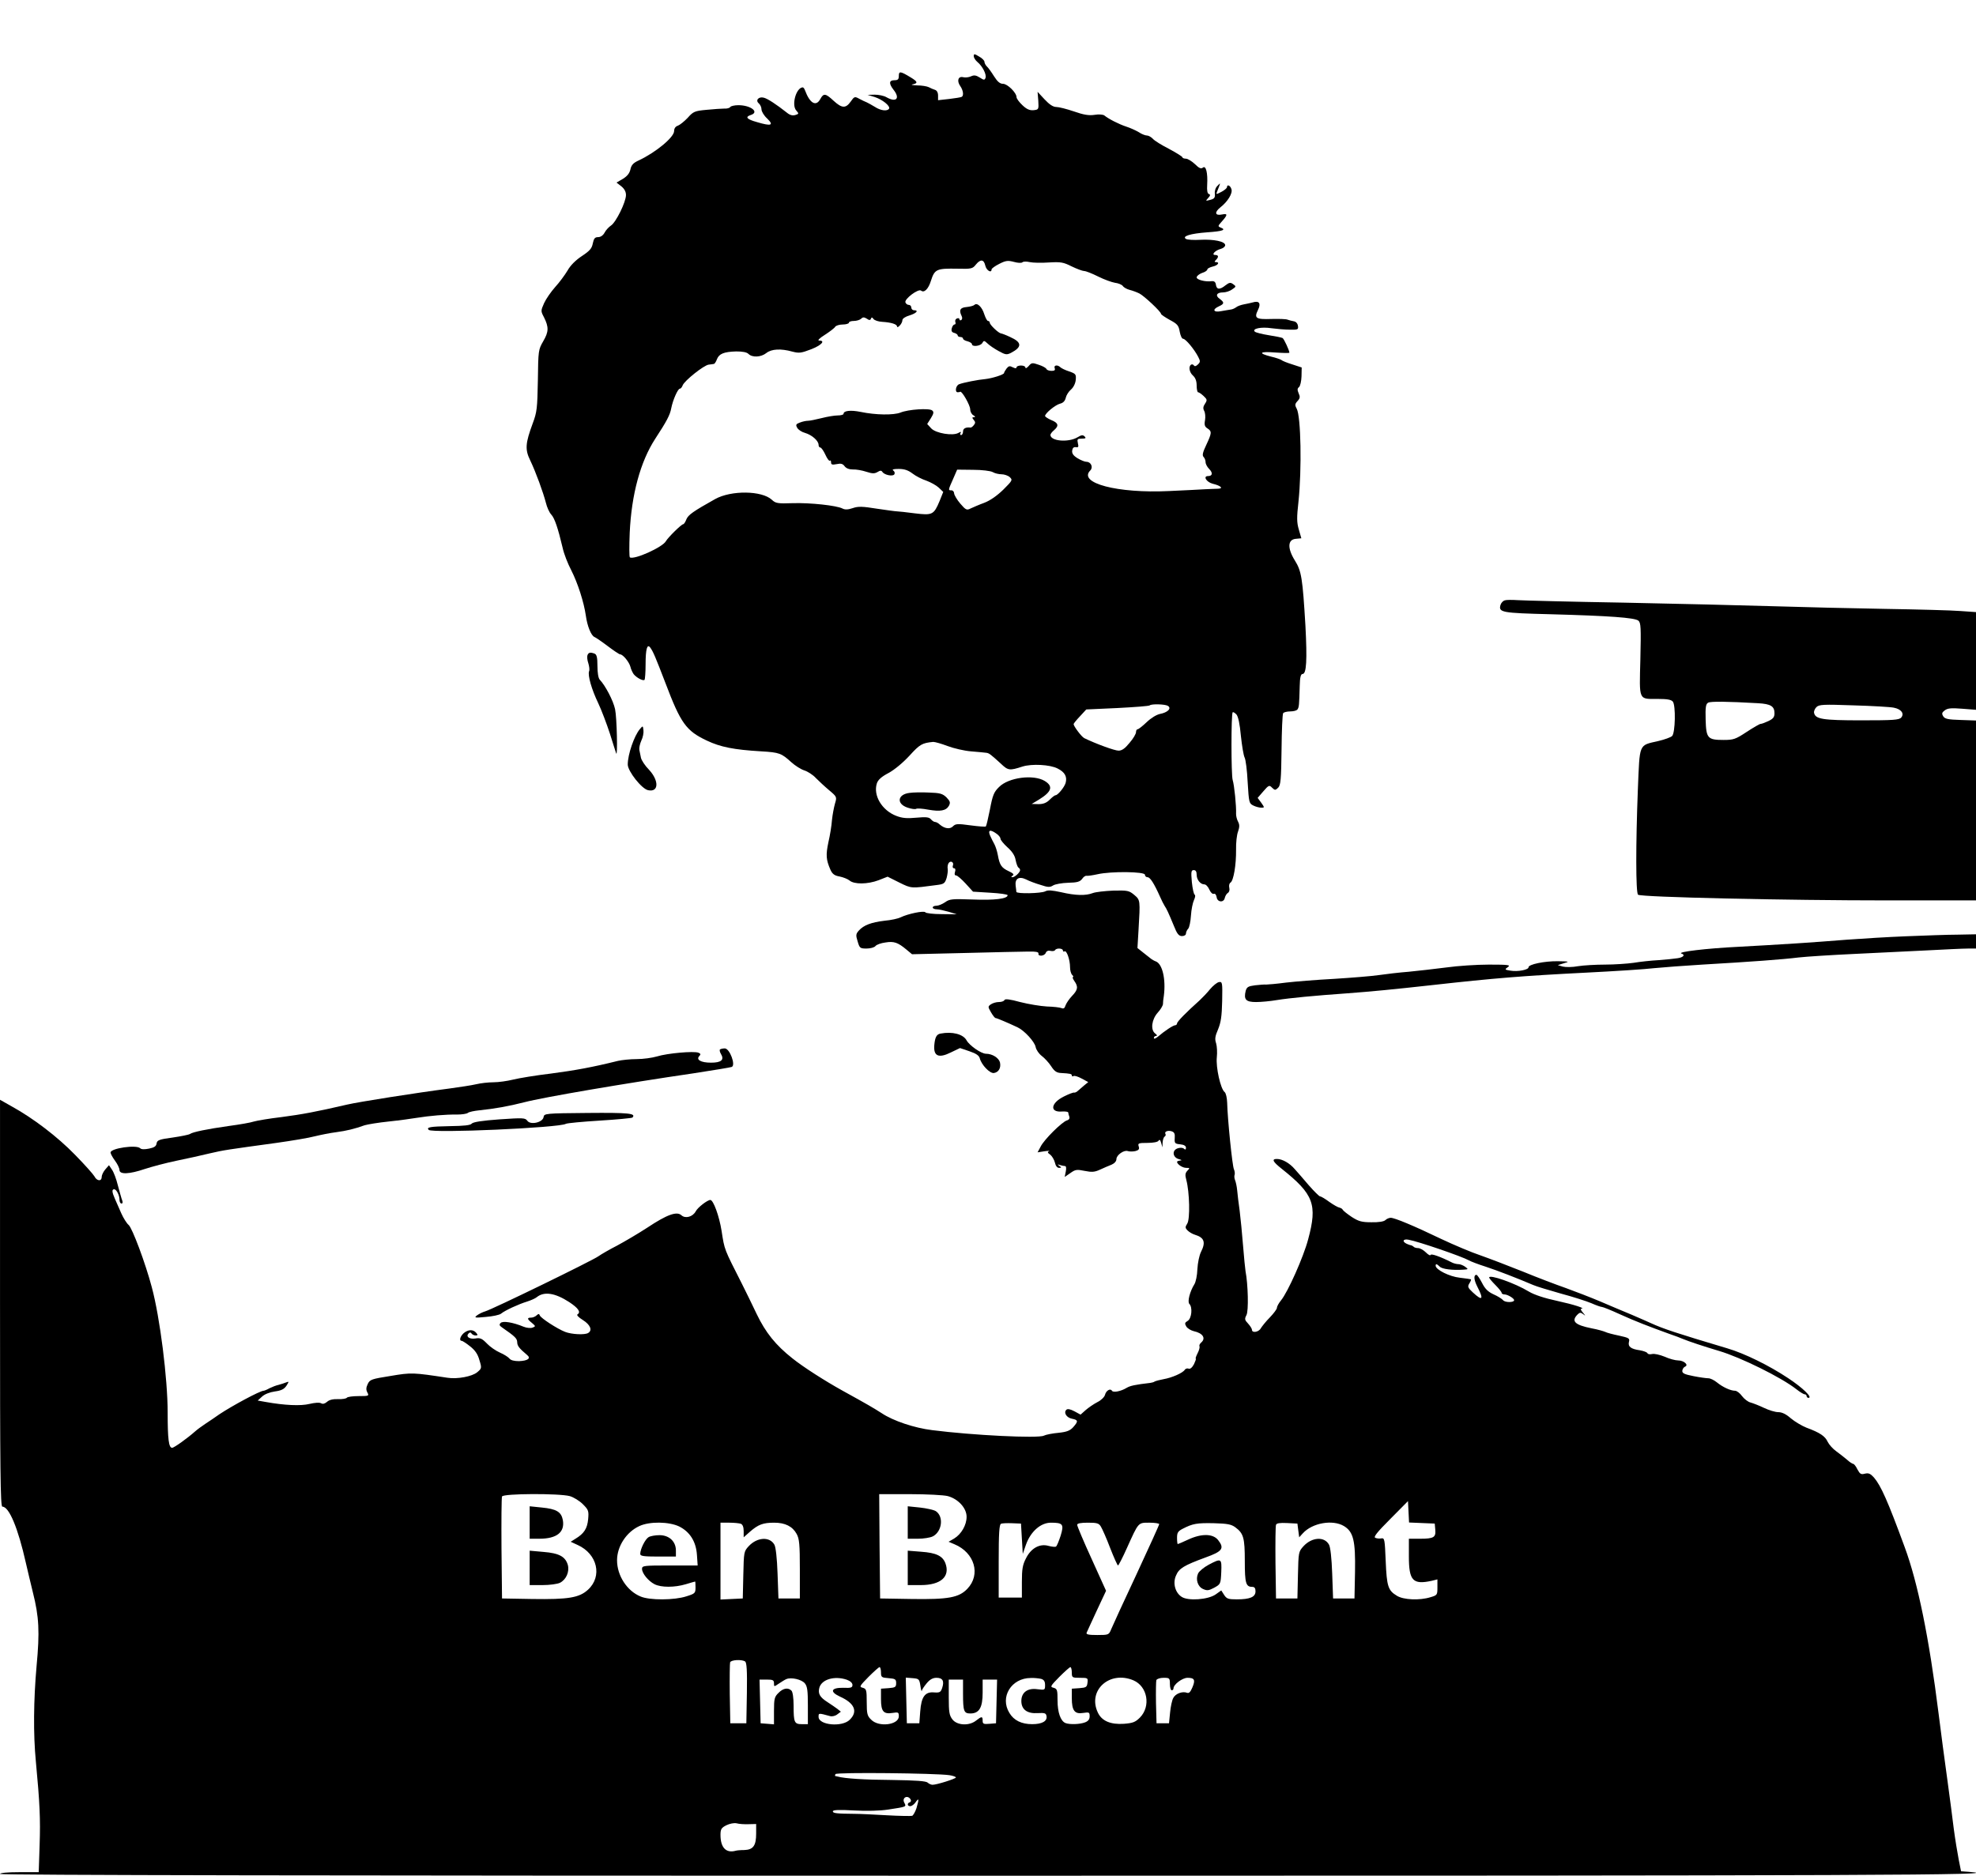<?xml version="1.0" standalone="no"?>
<!DOCTYPE svg PUBLIC "-//W3C//DTD SVG 20010904//EN"
 "http://www.w3.org/TR/2001/REC-SVG-20010904/DTD/svg10.dtd">
<svg version="1.0" xmlns="http://www.w3.org/2000/svg"
 width="1108pt" height="1052pt" viewBox="0 0 1108 1052"
 preserveAspectRatio="xMidYMid meet">
<g transform="translate(0,1052) scale(0.1,-0.1)"
fill="#000000" stroke="none">
<path d="M5460 10205 c0 -8 9 -23 21 -33 28 -23 52 -70 45 -89 -5 -13 -9 -13
-32 2 -21 13 -32 15 -49 7 -13 -6 -32 -8 -44 -5 -28 7 -37 -20 -17 -49 17 -24
21 -54 9 -61 -5 -3 -36 -8 -70 -12 l-63 -7 0 26 c0 17 -7 29 -17 32 -10 3 -26
10 -35 15 -10 5 -39 10 -65 10 -27 1 -38 4 -25 6 30 6 28 15 -10 38 -59 36
-68 37 -68 10 0 -20 -5 -25 -25 -25 -30 0 -32 -18 -5 -53 39 -49 16 -74 -40
-42 -14 8 -43 14 -65 14 l-40 -1 39 -12 c44 -14 90 -51 81 -66 -10 -15 -47
-11 -80 11 -16 10 -37 21 -45 25 -8 3 -27 12 -42 20 -25 14 -28 13 -48 -16
-28 -39 -49 -38 -96 5 -45 42 -56 43 -74 10 -24 -45 -59 -25 -86 48 -3 9 -9
17 -13 17 -37 -2 -64 -99 -36 -130 15 -17 15 -19 -5 -25 -16 -5 -31 -1 -49 14
-57 45 -107 78 -128 83 -29 8 -49 -15 -28 -32 8 -7 15 -22 15 -34 0 -11 14
-35 32 -51 39 -38 23 -44 -57 -20 -58 16 -69 29 -35 40 50 16 0 55 -70 55 -21
0 -42 -5 -45 -10 -4 -6 -18 -10 -33 -9 -15 0 -60 -3 -100 -7 -67 -6 -75 -10
-106 -45 -19 -20 -44 -40 -55 -44 -13 -4 -21 -15 -21 -30 0 -35 -104 -121
-201 -166 -28 -13 -39 -25 -44 -49 -5 -22 -18 -38 -42 -53 l-36 -21 27 -21
c17 -14 26 -30 26 -49 0 -39 -56 -153 -84 -171 -12 -8 -29 -26 -36 -40 -8 -15
-22 -25 -36 -25 -18 0 -24 -7 -30 -35 -5 -28 -17 -42 -61 -71 -35 -23 -65 -53
-81 -82 -15 -25 -46 -67 -69 -92 -23 -26 -51 -66 -62 -90 -19 -43 -19 -45 -1
-79 28 -56 27 -82 -4 -135 -27 -47 -28 -51 -30 -219 -3 -157 -5 -178 -29 -242
-41 -111 -44 -146 -14 -207 32 -67 73 -180 88 -238 6 -25 19 -54 30 -66 19
-20 38 -77 64 -187 7 -33 29 -89 48 -125 37 -73 71 -179 82 -255 8 -59 30
-113 49 -120 7 -3 41 -26 74 -51 33 -25 64 -46 69 -46 16 0 51 -43 58 -70 3
-14 12 -32 18 -41 16 -20 53 -40 61 -32 3 3 6 43 6 87 0 86 9 117 26 94 16
-21 30 -55 85 -198 86 -227 116 -269 233 -324 76 -36 151 -51 304 -60 103 -6
114 -11 169 -61 21 -19 54 -40 73 -46 19 -6 49 -25 65 -43 17 -17 50 -48 74
-68 44 -37 44 -38 33 -75 -6 -21 -14 -63 -17 -93 -2 -30 -11 -86 -20 -124 -15
-71 -13 -98 11 -153 11 -25 23 -34 52 -39 20 -4 45 -14 55 -22 26 -23 102 -22
163 1 l51 20 66 -33 c69 -34 65 -33 208 -14 42 5 47 9 57 40 5 19 8 42 6 51
-2 10 0 24 5 32 11 17 32 5 24 -14 -3 -8 0 -15 7 -15 7 0 9 -8 5 -20 -4 -13
-2 -20 6 -20 7 0 31 -21 54 -46 l41 -45 97 -6 c53 -3 97 -9 97 -14 0 -20 -74
-29 -195 -24 -116 4 -130 3 -155 -15 -16 -11 -38 -20 -49 -20 -12 0 -21 -4
-21 -10 0 -5 10 -10 23 -10 12 0 42 -7 67 -14 l45 -14 -85 1 c-47 0 -88 5 -91
10 -7 11 -98 -8 -139 -28 -14 -7 -54 -16 -90 -19 -75 -9 -117 -25 -144 -55
-17 -19 -18 -26 -7 -61 11 -38 14 -40 50 -40 21 0 44 6 50 14 6 8 32 17 56 20
48 8 70 0 119 -41 l30 -25 295 7 c163 4 323 8 356 8 43 1 59 -2 58 -11 -4 -18
34 -15 41 4 4 10 14 14 26 11 11 -3 23 -1 26 4 7 13 44 11 44 -2 0 -5 4 -8 9
-5 12 8 31 -48 31 -88 0 -18 5 -37 12 -44 7 -7 9 -12 4 -12 -4 0 0 -10 8 -22
23 -32 20 -50 -13 -84 -15 -16 -31 -39 -36 -52 -5 -17 -11 -21 -23 -16 -10 4
-46 8 -82 9 -36 2 -103 13 -150 25 -58 16 -85 19 -88 11 -2 -6 -16 -11 -31
-11 -15 0 -35 -6 -45 -13 -17 -12 -17 -14 1 -45 10 -17 21 -32 26 -32 6 0 68
-26 123 -52 38 -18 95 -80 101 -110 3 -16 19 -39 34 -50 16 -12 40 -38 53 -58
18 -28 31 -37 55 -38 53 -3 61 -5 61 -14 0 -5 4 -7 10 -3 5 3 25 -3 45 -14
l37 -20 -22 -18 c-12 -10 -28 -24 -36 -31 -7 -7 -17 -11 -21 -10 -4 2 -30 -8
-56 -21 -76 -37 -83 -91 -12 -85 19 1 35 -1 35 -6 0 -5 3 -15 6 -23 3 -10 -2
-18 -14 -21 -28 -9 -128 -108 -147 -147 l-17 -32 38 6 c22 3 33 3 26 0 -10 -4
-8 -9 7 -19 10 -8 22 -28 26 -44 4 -19 13 -30 23 -30 15 0 15 2 2 11 -12 9
-12 10 3 5 10 -3 23 -6 29 -6 6 0 8 -12 4 -31 l-6 -30 32 22 c28 20 36 21 80
12 40 -8 56 -7 86 7 20 9 49 22 65 28 16 7 27 19 27 31 0 23 43 53 64 45 9 -3
28 -3 42 0 19 5 24 11 19 26 -6 18 -1 20 49 20 33 0 58 5 62 12 6 9 10 5 15
-12 l7 -25 1 27 c1 15 6 30 11 33 6 4 8 10 5 15 -8 13 13 22 35 15 15 -5 19
-14 17 -38 -2 -29 1 -32 31 -35 21 -2 32 -9 32 -19 0 -11 -4 -13 -12 -5 -8 6
-22 6 -36 1 -32 -12 -26 -51 8 -60 16 -4 19 -7 8 -8 -10 -1 -18 -4 -18 -7 0
-14 31 -34 51 -34 21 0 22 -1 7 -16 -12 -13 -14 -23 -6 -52 18 -67 22 -220 5
-245 -12 -19 -12 -24 2 -38 9 -9 27 -20 41 -24 53 -16 62 -42 34 -97 -9 -18
-18 -60 -20 -96 -1 -35 -9 -73 -17 -85 -25 -40 -40 -98 -28 -110 19 -19 13
-81 -9 -95 -17 -10 -18 -15 -8 -32 7 -11 26 -22 42 -26 51 -11 69 -40 41 -64
-8 -7 -12 -16 -9 -21 2 -5 -2 -22 -11 -39 -8 -16 -13 -30 -10 -30 3 0 -2 -14
-10 -31 -10 -19 -22 -29 -30 -25 -8 3 -18 0 -22 -7 -12 -18 -72 -44 -118 -52
-22 -4 -44 -10 -50 -13 -5 -4 -17 -7 -25 -8 -86 -10 -113 -16 -133 -28 -31
-19 -75 -28 -82 -16 -9 15 -33 1 -39 -23 -3 -12 -22 -31 -43 -41 -21 -11 -50
-31 -66 -45 l-28 -25 -35 19 c-23 12 -38 15 -45 8 -16 -16 1 -44 32 -50 35 -7
36 -14 7 -47 -18 -20 -36 -27 -83 -32 -33 -3 -70 -10 -82 -16 -32 -16 -400 2
-626 31 -99 12 -219 52 -283 95 -47 30 -81 50 -219 126 -101 56 -221 133 -281
181 -95 75 -151 145 -201 249 -25 52 -62 129 -83 170 -101 199 -97 188 -114
297 -13 82 -46 173 -63 173 -16 0 -71 -42 -82 -64 -17 -31 -58 -42 -80 -22
-26 24 -81 4 -191 -69 -52 -34 -129 -79 -170 -101 -41 -21 -88 -48 -105 -60
-33 -24 -595 -298 -635 -309 -14 -4 -34 -14 -45 -22 -18 -14 -13 -15 49 -9 38
3 76 11 85 18 23 19 100 54 146 68 22 7 47 18 55 25 41 33 102 24 182 -28 50
-33 66 -56 47 -68 -8 -4 3 -16 30 -33 41 -26 54 -57 29 -72 -19 -12 -93 -8
-129 6 -46 18 -136 77 -142 92 -4 10 -7 11 -18 1 -7 -7 -21 -13 -31 -13 -24 0
-23 -8 5 -30 21 -18 21 -19 3 -26 -10 -4 -33 -2 -50 5 -60 25 -117 34 -129 21
-9 -9 -7 -15 8 -25 74 -51 84 -62 85 -82 0 -21 11 -35 55 -72 24 -19 5 -33
-45 -35 -27 0 -46 5 -53 14 -7 9 -31 24 -54 34 -23 10 -56 33 -73 51 -27 28
-38 33 -65 28 -34 -5 -55 11 -37 29 6 6 12 6 16 -1 4 -6 14 -11 23 -11 13 0
13 3 3 15 -17 20 -45 19 -70 -2 -20 -18 -27 -43 -11 -43 4 0 26 -14 47 -31 28
-22 43 -44 52 -77 14 -45 13 -47 -12 -68 -28 -24 -112 -40 -168 -31 -192 29
-200 30 -318 10 -107 -17 -116 -20 -128 -45 -10 -21 -10 -33 -2 -48 10 -19 8
-20 -49 -20 -33 0 -62 -4 -66 -9 -3 -5 -25 -9 -49 -8 -29 1 -50 -4 -62 -15
-13 -11 -24 -14 -34 -8 -9 5 -36 3 -65 -4 -49 -12 -139 -8 -245 11 l-45 8 24
22 c15 14 44 25 72 29 37 5 52 13 65 32 15 24 15 25 -1 19 -9 -4 -29 -10 -43
-14 -14 -3 -37 -12 -51 -19 -14 -8 -29 -14 -33 -14 -20 0 -176 -84 -248 -132
-22 -16 -57 -39 -78 -53 -21 -14 -47 -33 -58 -43 -44 -39 -118 -92 -129 -92
-19 0 -25 49 -25 197 0 191 -43 533 -89 704 -36 136 -110 333 -130 349 -10 8
-29 38 -41 65 -12 28 -28 64 -36 82 -16 36 -18 53 -4 53 13 0 30 -34 30 -59 0
-12 5 -21 11 -21 7 0 8 7 4 18 -4 9 -14 47 -24 83 -9 37 -24 77 -34 90 l-16
24 -21 -24 c-11 -13 -20 -32 -20 -42 0 -26 -27 -24 -41 4 -7 12 -55 66 -108
120 -99 102 -236 206 -354 271 l-67 38 0 -1141 c0 -941 2 -1141 13 -1141 38 0
88 -120 132 -316 9 -38 26 -112 39 -164 35 -138 39 -222 21 -413 -17 -191 -19
-384 -4 -537 22 -233 26 -322 21 -467 l-5 -153 -108 0 c-66 0 -109 -4 -109
-10 0 -7 1853 -10 5540 -10 4981 0 5756 3 5498 22 l-42 3 -13 65 c-7 36 -20
114 -28 175 -7 60 -23 178 -34 260 -22 158 -33 245 -51 385 -53 423 -116 733
-190 933 -95 259 -133 344 -172 390 -20 22 -30 27 -51 22 -22 -6 -28 -2 -42
24 -8 17 -19 31 -24 31 -4 0 -20 10 -34 23 -14 12 -41 33 -60 47 -20 14 -41
38 -49 54 -14 31 -43 51 -119 79 -25 10 -64 33 -87 52 -27 24 -50 35 -71 35
-17 0 -53 11 -80 24 -27 13 -61 26 -75 30 -14 3 -36 20 -48 36 -12 17 -30 30
-39 30 -25 0 -69 20 -102 47 -16 13 -37 23 -48 23 -11 0 -48 5 -83 12 -51 10
-64 16 -63 30 1 10 8 20 15 23 23 9 -6 35 -38 35 -16 0 -50 9 -76 21 -27 11
-58 18 -70 15 -12 -3 -24 -1 -26 4 -2 6 -21 13 -43 17 -51 7 -68 21 -61 48 5
19 -1 22 -55 34 -34 7 -69 16 -78 21 -9 4 -43 14 -76 20 -95 19 -116 40 -80
77 13 13 18 13 33 2 13 -11 13 -9 -2 9 -11 12 -15 22 -10 22 29 1 -39 23 -135
44 -70 15 -128 34 -158 52 -79 48 -223 98 -223 79 0 -4 16 -23 35 -42 19 -19
35 -39 35 -44 0 -5 8 -9 18 -9 17 -1 52 -22 52 -32 0 -14 -51 -14 -62 0 -7 8
-31 23 -54 33 -30 14 -47 30 -64 64 -13 25 -27 45 -31 45 -17 0 -15 -27 4 -65
38 -73 30 -84 -24 -34 -29 27 -31 33 -20 51 7 11 11 21 9 23 -2 1 -30 5 -63 9
-57 6 -135 45 -135 67 0 13 6 11 23 -5 13 -14 72 -21 132 -17 29 2 29 2 11 16
-11 8 -28 15 -38 15 -10 0 -26 4 -36 9 -67 34 -117 51 -120 43 -2 -6 -14 1
-27 14 -13 13 -33 24 -43 24 -10 0 -22 3 -26 8 -4 4 -11 7 -14 8 -4 0 -15 4
-24 8 -28 13 -21 29 10 23 56 -10 300 -94 339 -116 10 -6 52 -22 93 -35 67
-22 178 -65 267 -103 18 -8 88 -29 155 -48 68 -18 145 -43 171 -54 27 -12 53
-21 59 -21 6 0 51 -18 101 -41 88 -40 164 -69 277 -110 30 -10 64 -23 75 -28
36 -15 118 -42 205 -68 121 -36 348 -148 432 -214 20 -16 42 -29 47 -29 6 0
11 -4 11 -10 0 -5 5 -10 10 -10 27 0 -32 57 -114 111 -107 71 -243 138 -341
167 -285 85 -358 109 -430 142 -11 5 -58 26 -105 46 -47 19 -128 54 -180 76
-52 22 -138 55 -190 74 -52 18 -160 59 -240 92 -80 32 -187 73 -238 91 -51 17
-150 59 -220 92 -156 75 -262 119 -284 119 -9 0 -23 -6 -30 -13 -8 -8 -38 -13
-78 -12 -55 0 -72 5 -111 30 -25 17 -47 34 -50 40 -2 5 -10 10 -18 12 -8 1
-33 15 -57 32 -23 17 -46 31 -52 31 -5 0 -33 28 -63 62 -30 35 -65 76 -79 91
-29 34 -70 57 -100 57 -31 0 -24 -15 28 -56 178 -142 200 -199 147 -395 -26
-99 -114 -296 -152 -342 -13 -16 -23 -34 -23 -42 0 -7 -18 -31 -39 -53 -22
-22 -44 -50 -51 -61 -11 -22 -50 -29 -50 -9 0 6 -10 22 -22 35 -19 20 -20 26
-9 47 13 23 9 174 -5 246 -2 14 -9 79 -14 145 -5 66 -14 154 -19 195 -6 41
-12 93 -14 115 -2 22 -8 48 -12 57 -4 10 -5 23 -2 30 2 7 0 21 -4 30 -9 17
-36 283 -38 373 -1 29 -7 54 -14 60 -23 17 -50 139 -44 195 3 27 1 63 -4 79
-8 23 -6 39 11 78 16 39 21 73 23 159 2 104 1 109 -18 106 -11 -2 -33 -20 -50
-40 -16 -20 -43 -48 -58 -62 -76 -68 -127 -120 -127 -130 0 -5 -5 -10 -10 -10
-12 0 -61 -33 -97 -64 -13 -11 -23 -14 -23 -8 0 7 6 12 13 12 7 1 5 6 -6 14
-27 21 -19 79 15 117 15 16 28 38 29 47 0 9 2 31 5 47 12 93 -8 179 -45 193
-9 3 -20 10 -26 14 -5 4 -25 20 -43 34 l-34 27 6 101 c10 168 10 168 -24 197
-29 24 -37 26 -118 24 -48 -2 -100 -8 -115 -14 -39 -15 -96 -14 -177 5 -51 11
-74 13 -89 5 -22 -12 -161 -15 -162 -3 0 4 -2 19 -4 34 -5 40 18 55 58 36 17
-9 54 -23 82 -31 41 -14 53 -14 70 -3 11 7 49 14 84 15 52 1 67 6 79 22 7 11
19 19 25 17 7 -1 35 3 62 9 75 17 265 15 265 -3 0 -8 7 -14 15 -14 14 0 36
-34 70 -110 8 -19 20 -42 25 -50 12 -18 21 -37 52 -112 18 -46 28 -58 46 -58
12 0 22 6 22 14 0 8 6 21 13 28 6 7 13 40 15 73 2 33 10 72 17 87 7 15 9 28 4
30 -5 2 -12 33 -16 71 -5 58 -4 67 11 67 11 0 16 -9 16 -26 0 -28 21 -54 43
-54 9 0 21 -13 28 -29 7 -16 18 -27 25 -24 7 3 14 -5 16 -19 4 -29 41 -32 46
-3 3 11 10 23 17 27 8 5 11 17 8 29 -3 12 0 25 7 29 17 11 32 100 31 184 -1
38 4 84 11 102 9 26 9 39 0 56 -7 13 -11 32 -11 43 2 44 -10 162 -19 190 -9
30 -9 371 0 380 3 3 12 -3 21 -12 10 -12 19 -53 25 -120 6 -56 15 -110 21
-122 6 -11 14 -73 17 -138 7 -115 8 -119 32 -131 14 -7 34 -12 45 -12 18 0 18
1 -1 28 l-20 27 32 37 c30 35 34 36 49 20 16 -15 18 -15 34 0 14 14 17 46 19
212 1 108 5 200 9 206 3 5 21 10 40 10 19 0 37 5 41 12 8 13 9 22 12 131 1 49
6 67 16 67 22 0 26 79 16 270 -16 267 -22 307 -59 366 -43 69 -41 118 5 122
l31 3 -14 49 c-12 40 -12 67 -2 157 19 181 14 477 -10 521 -11 20 -10 27 5 43
14 15 15 24 6 43 -8 19 -8 27 2 35 7 6 13 33 14 60 l1 50 -52 17 c-29 9 -57
20 -62 25 -6 4 -32 13 -58 19 -75 19 -65 30 23 23 44 -3 80 -4 80 -1 0 12 -30
77 -38 82 -5 3 -40 10 -78 16 -38 6 -73 15 -78 20 -17 17 37 28 94 19 30 -4
77 -8 103 -8 45 -1 48 1 45 21 -2 14 -11 24 -23 26 -11 2 -27 6 -35 9 -8 4
-49 5 -91 4 -87 -3 -98 4 -75 51 18 36 7 53 -29 42 -11 -3 -33 -8 -50 -11 -16
-3 -36 -10 -43 -16 -8 -6 -21 -12 -30 -13 -10 -1 -34 -6 -54 -9 -44 -9 -53 9
-13 27 31 14 31 22 4 42 -26 18 -17 36 19 36 15 0 38 7 51 17 23 15 23 17 6
29 -15 11 -22 10 -43 -6 -32 -26 -50 -25 -54 3 -2 15 -9 21 -23 20 -36 -5 -85
8 -85 21 0 8 14 19 30 25 17 5 30 14 30 20 0 5 14 12 30 16 29 6 42 25 18 25
-9 0 -9 3 0 12 17 17 15 28 -4 28 -24 0 0 26 31 34 14 4 25 13 25 21 0 21 -64
34 -141 30 -36 -2 -71 0 -79 5 -24 15 25 30 119 37 88 6 109 14 75 27 -15 6
-15 9 3 29 38 42 39 51 5 44 -39 -8 -44 12 -9 40 41 32 70 79 62 102 -6 21
-25 29 -25 11 0 -5 -14 -17 -31 -26 -29 -15 -31 -15 -25 0 22 55 21 53 3 34
-11 -10 -17 -29 -15 -44 2 -22 -2 -29 -26 -35 -27 -7 -27 -7 -11 11 12 13 13
19 3 22 -8 3 -11 20 -9 51 4 67 -7 111 -24 97 -10 -8 -21 -4 -44 19 -18 17
-41 31 -51 31 -11 0 -20 4 -20 8 0 4 -34 25 -75 47 -41 21 -82 46 -91 57 -10
10 -24 18 -33 18 -9 0 -30 8 -46 19 -17 10 -48 24 -70 31 -40 13 -99 43 -122
62 -7 6 -32 8 -55 4 -32 -5 -62 0 -116 19 -41 14 -85 25 -99 25 -18 0 -39 14
-66 43 l-39 42 4 -50 c3 -49 2 -50 -27 -53 -22 -2 -39 6 -62 28 -18 17 -33 37
-33 45 0 25 -51 75 -76 75 -17 0 -31 12 -50 42 -15 24 -33 49 -41 56 -7 7 -13
19 -13 26 0 6 -13 20 -30 29 -26 16 -30 16 -30 2z m65 -1175 c6 -27 35 -44 35
-21 0 5 19 19 43 31 37 19 49 20 83 11 21 -6 42 -7 47 -2 5 5 23 5 41 1 18 -4
67 -5 108 -2 67 4 81 1 127 -22 29 -14 61 -26 70 -26 10 0 45 -14 79 -31 34
-17 76 -32 94 -35 18 -2 38 -10 44 -18 5 -8 23 -18 39 -22 16 -4 40 -13 54
-20 27 -14 121 -102 121 -114 0 -4 22 -19 49 -34 43 -23 50 -31 56 -66 4 -22
12 -40 19 -40 14 0 63 -59 85 -102 12 -23 12 -29 -2 -42 -10 -10 -18 -12 -22
-6 -4 6 -11 8 -16 5 -16 -10 -10 -44 11 -62 13 -12 20 -30 20 -55 0 -21 4 -38
8 -38 5 0 18 -9 31 -21 20 -19 21 -23 8 -43 -11 -16 -12 -27 -5 -40 6 -10 8
-34 5 -52 -5 -27 -2 -37 14 -47 25 -16 24 -26 -7 -92 -20 -42 -24 -59 -15 -68
6 -6 11 -19 11 -29 0 -10 9 -27 20 -38 22 -22 19 -40 -6 -40 -30 0 -9 -34 26
-43 46 -11 62 -27 30 -28 -14 0 -47 -2 -75 -3 -27 -2 -117 -6 -200 -10 -289
-14 -513 45 -441 116 17 18 3 48 -22 48 -9 0 -32 9 -50 20 -24 15 -32 27 -30
43 2 15 9 21 21 19 14 -2 16 2 11 22 -5 23 -3 26 22 26 22 0 25 3 16 12 -10
10 -18 9 -41 -5 -52 -30 -151 -21 -151 14 0 5 9 17 20 26 29 25 25 41 -15 57
-19 8 -35 19 -35 23 0 15 57 62 84 69 17 4 28 15 32 33 3 14 16 35 29 46 14
12 25 34 27 54 3 32 0 35 -37 48 -22 7 -44 18 -49 23 -16 16 -39 12 -32 -5 4
-11 -1 -15 -18 -15 -14 0 -26 5 -28 10 -2 6 -21 17 -43 24 -37 13 -41 12 -57
-7 -10 -11 -18 -15 -18 -9 0 7 -11 12 -25 12 -14 0 -25 -5 -25 -10 0 -7 -7 -7
-21 0 -17 9 -23 8 -35 -7 -7 -10 -14 -21 -14 -25 0 -9 -67 -30 -105 -34 -38
-3 -125 -20 -147 -29 -19 -7 -25 -45 -8 -45 6 0 12 1 14 3 10 5 56 -76 56 -98
0 -13 8 -29 18 -34 11 -7 13 -10 3 -11 -11 0 -11 -3 -1 -15 10 -12 10 -18 0
-30 -6 -8 -15 -14 -18 -13 -27 3 -42 -5 -42 -22 0 -11 -5 -20 -11 -20 -5 0 -7
5 -3 11 5 8 2 9 -12 1 -32 -18 -126 -2 -152 25 l-23 25 21 33 c16 26 17 35 7
43 -16 14 -135 6 -178 -12 -39 -15 -138 -14 -224 4 -55 11 -95 7 -95 -11 0 -5
-15 -9 -33 -9 -18 0 -59 -7 -90 -15 -32 -8 -66 -15 -77 -15 -10 0 -30 -4 -45
-10 -22 -8 -24 -13 -15 -29 6 -11 25 -24 44 -29 38 -11 76 -44 76 -67 0 -8 4
-15 10 -15 5 0 18 -18 28 -40 10 -22 21 -37 25 -34 4 4 7 0 7 -9 0 -13 6 -15
32 -10 23 5 34 2 44 -12 9 -12 26 -18 46 -18 18 1 52 -5 76 -13 34 -11 46 -11
63 -1 15 9 21 9 27 0 11 -17 59 -27 67 -13 4 7 1 16 -6 21 -9 6 1 9 30 9 32 0
53 -7 78 -26 18 -14 53 -32 78 -40 24 -9 55 -26 69 -39 l25 -24 -20 -50 c-33
-79 -41 -82 -140 -70 -46 6 -91 11 -99 11 -8 0 -59 7 -113 15 -81 13 -105 14
-136 3 -27 -9 -44 -9 -57 -2 -33 17 -180 33 -279 30 -84 -3 -96 -1 -117 19
-56 52 -228 54 -318 4 -123 -69 -150 -88 -161 -113 -6 -16 -14 -28 -18 -28
-10 0 -85 -74 -97 -95 -18 -34 -178 -106 -202 -91 -4 2 -4 64 -1 138 10 216
60 399 143 527 64 98 83 133 90 172 9 46 37 109 48 109 5 0 12 8 16 19 10 26
119 113 146 116 11 1 24 3 29 4 4 0 12 12 17 26 12 31 39 42 108 44 35 0 59
-4 69 -14 21 -21 70 -19 100 5 29 23 81 26 146 8 38 -10 50 -8 105 13 59 23
82 49 45 49 -11 0 3 14 32 32 28 18 54 38 58 45 4 7 24 13 42 13 19 0 35 5 35
10 0 6 13 10 28 10 15 0 34 6 40 12 10 10 17 10 32 1 14 -10 20 -10 24 0 3 9
7 8 14 -2 6 -8 28 -15 49 -16 49 -3 83 -13 83 -26 0 -6 7 -4 15 5 8 8 15 21
15 30 0 9 16 20 40 27 39 12 54 29 25 29 -8 0 -15 7 -15 15 0 8 -6 15 -14 15
-8 0 -16 6 -19 14 -7 19 73 79 88 66 17 -14 41 9 55 55 21 66 32 70 149 68 78
-2 85 0 103 23 26 32 45 30 53 -6z m42 -1158 c12 -7 34 -12 49 -12 15 0 36 -7
46 -16 17 -16 15 -19 -36 -70 -35 -34 -73 -61 -107 -74 -30 -11 -64 -26 -77
-32 -21 -11 -27 -8 -57 27 -19 22 -34 48 -35 58 0 9 -7 17 -15 17 -19 0 -19 0
9 63 l23 53 89 -1 c50 0 99 -6 111 -13z m982 -1311 c22 -14 -2 -37 -44 -45
-20 -4 -51 -23 -75 -46 -23 -22 -46 -40 -51 -40 -5 0 -9 -7 -9 -16 0 -10 -16
-37 -36 -60 -26 -32 -43 -44 -62 -44 -22 0 -126 38 -192 70 -15 7 -60 67 -60
79 0 3 16 23 36 44 l35 38 175 8 c96 5 178 11 181 15 10 9 86 7 102 -3z
m-1236 -225 c34 -13 94 -27 132 -30 39 -3 77 -7 85 -8 16 -2 23 -7 81 -60 42
-40 49 -41 123 -17 52 16 153 11 196 -11 42 -21 55 -47 45 -82 -8 -25 -44 -68
-56 -68 -5 0 -19 -11 -33 -25 -18 -18 -36 -25 -63 -25 l-38 1 40 24 c73 45 82
75 33 105 -63 38 -203 20 -256 -34 -29 -28 -36 -46 -51 -125 -10 -50 -20 -93
-23 -96 -2 -3 -41 0 -86 6 -72 10 -84 9 -98 -5 -17 -18 -47 -14 -75 10 -8 8
-20 14 -26 14 -6 0 -16 7 -23 15 -10 12 -27 14 -81 9 -53 -5 -79 -3 -113 10
-81 31 -131 115 -109 183 7 20 26 37 66 58 33 18 80 57 117 97 58 64 71 71
133 77 10 0 46 -10 80 -23z m275 -492 c12 -8 22 -21 22 -28 0 -7 18 -29 39
-48 27 -24 42 -47 46 -72 4 -20 11 -39 16 -42 5 -3 9 -9 9 -14 0 -13 -30 -40
-43 -40 -8 0 -8 3 1 9 10 6 4 13 -22 25 -41 19 -51 35 -61 91 -4 22 -13 49
-19 60 -6 11 -17 32 -24 48 -14 32 0 37 36 11z m-2393 -3715 c21 -6 54 -26 73
-45 32 -32 34 -38 30 -84 -5 -53 -23 -81 -71 -110 l-27 -17 39 -18 c111 -50
140 -176 58 -251 -49 -45 -110 -55 -312 -52 l-170 3 -3 280 c-1 154 0 285 3
292 6 17 322 18 380 2z m2120 0 c58 -16 105 -67 105 -116 0 -46 -29 -97 -70
-122 l-31 -18 33 -14 c113 -47 149 -170 72 -250 -47 -49 -106 -60 -310 -57
l-179 3 -3 293 -2 292 172 0 c95 0 191 -5 213 -11z m2658 -151 l72 -3 3 -34
c4 -43 -8 -51 -85 -51 l-63 0 0 -99 c0 -136 22 -160 128 -137 l32 8 0 -45 c0
-42 -1 -44 -39 -55 -61 -19 -151 -15 -188 8 -50 30 -57 53 -63 195 -5 120 -6
130 -24 127 -10 -2 -25 -1 -34 3 -12 4 8 30 84 106 l99 100 3 -60 3 -60 72 -3z
m-4165 -19 c60 -30 95 -84 100 -160 l4 -59 -156 0 c-146 0 -156 -1 -156 -19 0
-25 35 -68 70 -86 37 -19 113 -19 176 0 27 8 50 15 52 15 1 0 2 -15 2 -33 0
-32 -3 -35 -51 -50 -67 -22 -206 -23 -257 -1 -76 31 -132 117 -132 203 0 79
53 159 125 192 58 27 166 25 223 -2z m346 15 c10 -4 16 -18 16 -41 l0 -35 36
32 c46 40 73 50 135 50 62 0 103 -21 126 -63 15 -27 18 -58 18 -197 l0 -165
-60 0 -60 0 -5 140 c-3 86 -10 149 -18 162 -26 46 -96 42 -143 -8 -28 -30 -28
-33 -31 -162 l-3 -132 -62 -3 -63 -3 0 216 0 215 49 0 c27 0 56 -3 65 -6z
m1576 -84 l5 -85 18 52 c26 73 82 123 140 123 68 0 74 -9 54 -74 -10 -30 -21
-58 -26 -60 -4 -3 -23 -1 -42 4 -49 14 -98 -13 -126 -70 -19 -36 -23 -61 -23
-132 l0 -88 -65 0 -65 0 0 204 c0 154 3 206 13 210 6 3 35 4 62 3 l50 -2 5
-85z m443 68 c8 -13 32 -67 52 -120 21 -54 41 -98 44 -98 3 0 26 44 50 98 66
146 62 142 126 142 30 0 55 -4 55 -8 0 -5 -58 -132 -128 -283 -71 -151 -134
-289 -141 -306 -13 -32 -14 -33 -78 -33 -48 0 -64 3 -60 13 3 6 28 62 57 124
l52 111 -81 179 c-45 98 -81 184 -81 191 0 8 19 12 60 12 51 0 62 -3 73 -22z
m754 -4 c46 -34 53 -59 53 -189 0 -125 6 -145 42 -145 13 0 18 -8 18 -25 0
-32 -31 -45 -105 -45 -47 0 -57 3 -71 25 l-16 25 -31 -22 c-42 -30 -155 -38
-191 -14 -36 23 -51 76 -32 119 17 41 44 57 166 102 95 34 107 51 70 98 -29
36 -93 37 -168 2 -30 -14 -56 -25 -58 -25 -2 0 -4 16 -4 35 0 29 5 37 32 51
56 29 80 33 175 31 75 -2 97 -6 120 -23z m353 -18 l5 -38 20 22 c53 59 168 79
231 41 53 -32 65 -82 62 -256 l-3 -150 -60 0 -60 0 -5 140 c-3 86 -10 149 -18
162 -26 47 -96 42 -143 -9 -28 -31 -28 -34 -31 -162 l-3 -131 -60 0 -60 0 -3
200 c-1 110 0 205 3 213 3 9 21 12 62 10 l58 -3 5 -39z m-3102 -734 c9 -7 12
-49 10 -178 l-3 -169 -45 0 -45 0 -3 165 c-1 90 0 170 2 177 6 14 64 17 84 5z
m762 -61 c0 -28 3 -30 43 -33 37 -3 42 -6 42 -28 0 -22 -5 -25 -42 -28 l-43
-3 0 -58 c0 -70 14 -86 65 -78 32 5 35 4 35 -19 0 -48 -112 -63 -155 -19 -22
21 -25 33 -25 98 0 69 -2 75 -22 81 -21 5 -19 9 32 61 30 30 58 55 62 55 4 0
8 -13 8 -29z m1070 -1 c0 -29 2 -30 46 -30 44 0 45 -1 42 -27 -3 -25 -7 -28
-45 -31 l-43 -3 0 -53 c0 -70 16 -91 64 -83 33 5 36 4 36 -19 0 -17 -8 -27
-26 -34 -29 -11 -84 -13 -109 -4 -28 11 -45 60 -45 127 0 59 -2 65 -22 71 -21
5 -19 9 32 61 30 30 58 55 62 55 4 0 8 -13 8 -30z m-1497 -61 c14 -17 17 -41
17 -125 l0 -104 -34 0 c-42 0 -46 10 -46 104 0 43 -5 77 -12 84 -19 19 -47 14
-73 -13 -22 -21 -25 -33 -25 -100 l0 -76 -37 3 -38 3 -3 123 -3 122 41 0 c34
0 40 -3 40 -21 0 -20 0 -20 28 -1 15 10 34 22 42 25 27 11 85 -2 103 -24z
m236 20 c19 -7 31 -18 31 -29 0 -15 -8 -18 -52 -16 -68 1 -77 -22 -19 -49 83
-37 103 -84 56 -130 -42 -43 -175 -31 -175 16 0 22 -1 22 65 4 11 -3 29 1 40
10 l20 15 -20 16 c-11 8 -35 25 -54 37 -44 28 -55 48 -47 80 12 48 85 70 155
46z m412 -34 c3 -22 7 -35 8 -28 0 6 13 25 27 42 18 22 35 31 55 31 35 0 45
-18 32 -57 -8 -24 -14 -27 -44 -25 -52 5 -73 -24 -79 -107 l-5 -66 -35 0 -35
0 -3 128 -3 128 38 -3 c36 -3 38 -5 44 -43z m677 39 c16 -5 22 -14 22 -35 0
-28 -1 -28 -43 -23 -55 8 -90 -18 -90 -66 0 -48 33 -72 92 -68 39 2 46 0 49
-16 6 -29 -25 -46 -80 -46 -60 0 -103 21 -128 63 -55 89 11 196 120 196 19 1
45 -2 58 -5z m517 -8 c80 -34 99 -146 37 -209 -26 -26 -40 -31 -90 -35 -75 -5
-124 16 -146 63 -59 124 65 237 199 181z m205 -21 c0 -19 5 -35 10 -35 6 0 10
5 10 10 0 23 50 60 79 60 39 0 45 -12 27 -54 -11 -26 -19 -34 -30 -30 -26 10
-65 -5 -77 -29 -7 -12 -15 -49 -18 -82 l-6 -60 -35 0 -35 0 -3 114 c-1 63 0
121 2 128 3 7 21 13 41 13 33 0 35 -2 35 -35z m-1160 -54 c0 -99 5 -111 41
-111 50 0 69 33 69 117 l0 73 40 0 41 0 -3 -122 -3 -123 -37 -3 c-33 -3 -38 0
-38 17 0 26 -5 26 -37 1 -39 -31 -106 -27 -132 6 -18 23 -21 41 -21 125 l0 99
40 0 40 0 0 -79z m-77 -457 c20 -3 37 -9 37 -13 0 -7 -107 -41 -131 -41 -8 0
-21 6 -27 12 -9 9 -66 13 -200 15 -156 1 -264 8 -304 19 -5 1 -11 2 -14 3 -3
0 -2 6 1 11 7 11 563 5 638 -6z m-217 -136 c4 -6 2 -14 -4 -16 -17 -5 -15 -22
2 -22 8 0 22 10 30 22 19 27 20 19 5 -33 -7 -21 -18 -40 -24 -43 -7 -2 -71 -1
-142 3 -70 4 -150 8 -178 8 -103 1 -125 3 -125 14 0 8 33 10 118 5 71 -4 147
-2 192 5 104 16 103 15 91 38 -16 28 18 47 35 19z m-908 -139 l42 1 0 -53 c0
-68 -16 -91 -66 -93 -22 0 -43 -2 -49 -4 -54 -15 -85 18 -85 89 0 32 5 40 33
54 18 9 43 14 57 11 14 -4 44 -6 68 -5z"/>
<path d="M5464 8810 c-5 -5 -25 -10 -44 -12 -36 -3 -44 -17 -28 -50 5 -10 4
-19 -2 -23 -5 -3 -10 -2 -10 4 0 6 -6 8 -14 5 -8 -3 -12 -12 -9 -20 3 -8 1
-14 -5 -14 -5 0 -12 -9 -15 -21 -4 -15 0 -23 14 -26 10 -3 19 -9 19 -14 0 -5
7 -9 15 -9 8 0 15 -4 15 -9 0 -5 11 -12 25 -15 14 -4 25 -11 25 -16 0 -17 48
-11 58 6 8 15 11 15 29 -2 11 -11 39 -30 63 -43 38 -21 45 -22 69 -10 63 33
62 59 -5 89 -23 11 -47 20 -51 20 -13 1 -63 48 -63 60 0 5 -4 10 -10 10 -5 0
-14 17 -21 38 -12 40 -40 67 -55 52z"/>
<path d="M5100 6073 c-68 -8 -75 -62 -10 -83 21 -7 42 -10 48 -6 5 3 36 1 67
-5 68 -12 100 -6 116 22 9 18 7 25 -14 47 -22 21 -36 25 -99 27 -40 2 -89 1
-108 -2z"/>
<path d="M2970 1981 l0 -91 54 0 c99 0 144 37 132 105 -9 46 -36 62 -118 70
l-68 7 0 -91z"/>
<path d="M2970 1726 l0 -96 73 0 c39 0 83 6 97 13 35 18 54 62 44 100 -14 47
-49 66 -136 73 l-78 7 0 -97z"/>
<path d="M5090 1981 l0 -91 58 0 c31 0 68 6 82 13 53 27 63 112 17 142 -12 7
-52 16 -89 20 l-68 7 0 -91z"/>
<path d="M5090 1726 l0 -96 73 0 c113 0 166 48 138 123 -16 41 -52 58 -135 64
l-76 6 0 -97z"/>
<path d="M3637 1899 c-19 -11 -47 -67 -47 -94 0 -12 17 -15 100 -15 l100 0 0
34 c0 51 -38 86 -92 86 -24 0 -51 -5 -61 -11z"/>
<path d="M6777 1744 c-26 -14 -53 -36 -59 -49 -15 -33 -2 -74 28 -87 22 -10
32 -9 62 7 36 20 37 21 40 88 3 77 1 79 -71 41z"/>
<path d="M8438 7153 c-9 -2 -20 -13 -24 -25 -13 -43 6 -46 281 -53 328 -9 471
-19 492 -36 14 -12 15 -39 11 -217 -6 -236 -12 -222 100 -222 50 0 73 -4 82
-15 17 -21 14 -175 -4 -193 -7 -7 -42 -20 -77 -28 -112 -26 -104 -9 -115 -271
-12 -306 -12 -580 1 -591 15 -14 832 -32 1403 -32 l492 0 0 505 0 504 -86 3
c-71 2 -89 6 -98 21 -9 15 -7 21 9 33 16 12 36 14 98 9 l77 -6 0 274 0 274
-87 6 c-49 4 -239 9 -423 12 -184 3 -468 10 -630 15 -162 5 -538 14 -835 20
-297 5 -565 12 -595 14 -30 2 -63 2 -72 -1z m1420 -577 c71 -4 92 -17 92 -56
0 -22 -7 -31 -34 -44 -19 -9 -38 -16 -44 -16 -5 0 -40 -20 -78 -45 -62 -41
-74 -45 -129 -45 -90 0 -98 9 -101 114 -2 70 1 88 14 95 14 8 106 7 280 -3z
m761 -25 c42 -8 60 -33 42 -55 -12 -14 -44 -16 -225 -16 -217 0 -257 7 -264
42 -2 8 4 23 13 32 15 15 39 16 208 10 106 -3 207 -9 226 -13z"/>
<path d="M3294 6845 c-3 -8 -1 -28 5 -45 5 -17 8 -37 4 -45 -8 -23 14 -101 52
-180 18 -38 47 -115 65 -170 17 -55 33 -104 35 -110 9 -27 4 201 -6 247 -10
48 -54 132 -86 166 -8 8 -13 39 -13 77 0 48 -4 64 -16 69 -24 9 -34 7 -40 -9z"/>
<path d="M3588 6431 c-32 -38 -68 -142 -68 -199 0 -37 79 -138 115 -144 59
-12 61 53 5 114 -23 23 -43 54 -46 68 -3 14 -7 34 -9 44 -2 11 3 34 11 52 9
18 14 44 12 59 -3 25 -3 26 -20 6z"/>
<path d="M10690 5269 c-102 -4 -250 -13 -330 -19 -211 -17 -389 -28 -610 -40
-183 -9 -348 -29 -322 -38 23 -7 12 -21 -20 -26 -18 -3 -67 -8 -108 -11 -41
-2 -104 -9 -140 -15 -36 -5 -108 -10 -160 -10 -52 0 -121 -4 -152 -9 -31 -6
-69 -6 -85 -2 l-28 8 35 11 c32 9 30 10 -35 11 -76 1 -165 -18 -164 -34 0 -14
-60 -26 -101 -19 -33 5 -34 7 -15 20 17 12 4 14 -106 14 -68 0 -176 -7 -239
-16 -63 -8 -158 -19 -210 -24 -52 -4 -129 -13 -170 -19 -41 -6 -154 -15 -250
-21 -96 -5 -218 -15 -270 -21 -52 -7 -102 -11 -110 -11 -8 1 -36 -1 -62 -4
-39 -5 -47 -10 -53 -31 -12 -49 1 -63 58 -63 29 0 81 5 116 11 75 12 213 25
396 38 134 10 259 22 475 46 349 39 510 52 865 70 160 8 331 19 380 25 50 5
171 14 270 20 275 16 452 29 540 40 44 5 186 14 315 20 129 6 314 15 410 20
96 5 196 10 223 10 l47 0 0 40 0 40 -102 -2 c-57 0 -186 -5 -288 -9z"/>
<path d="M5273 4723 c-21 -4 -30 -20 -34 -63 -6 -64 24 -77 94 -42 l50 24 53
-18 c38 -13 54 -24 58 -40 10 -37 56 -85 79 -82 27 4 41 29 34 60 -7 25 -43
48 -78 48 -27 0 -93 46 -109 75 -19 35 -80 51 -147 38z"/>
<path d="M4037 4634 c-3 -3 -1 -14 5 -24 21 -34 3 -50 -55 -50 -58 0 -86 17
-65 38 8 8 7 13 -6 18 -26 10 -174 -3 -232 -21 -27 -8 -78 -15 -114 -15 -36 0
-83 -5 -105 -10 -145 -36 -239 -53 -375 -71 -85 -10 -181 -26 -213 -34 -32 -8
-82 -15 -110 -15 -29 0 -72 -5 -97 -11 -25 -6 -92 -16 -150 -24 -186 -24 -509
-75 -573 -90 -172 -40 -253 -55 -367 -70 -69 -8 -139 -20 -156 -25 -17 -6 -80
-17 -140 -25 -121 -17 -204 -34 -219 -45 -5 -4 -49 -13 -97 -20 -76 -10 -87
-15 -90 -33 -2 -16 -13 -23 -42 -29 -25 -5 -43 -5 -50 2 -21 21 -166 0 -166
-24 0 -7 11 -27 25 -46 14 -19 25 -42 25 -52 0 -26 55 -24 143 6 40 13 119 34
177 46 58 12 141 30 185 41 81 19 99 21 375 59 85 12 182 28 215 37 33 8 87
19 120 23 59 8 101 18 160 39 17 5 77 15 135 21 58 6 130 16 160 21 68 11 159
19 223 18 27 0 54 4 60 9 7 6 37 12 67 15 80 8 165 23 250 45 107 28 564 106
947 162 111 17 208 33 216 36 24 9 -11 104 -39 104 -11 0 -23 -3 -27 -6z"/>
<path d="M3048 4255 c-4 -30 -73 -46 -91 -21 -12 17 -24 17 -157 8 -97 -7
-148 -15 -155 -24 -7 -9 -43 -13 -123 -14 -110 -2 -133 -6 -118 -21 19 -20
734 12 769 34 7 4 92 12 189 18 98 6 180 14 184 17 23 24 -21 28 -251 26 -237
-2 -244 -3 -247 -23z"/>
</g>
</svg>
